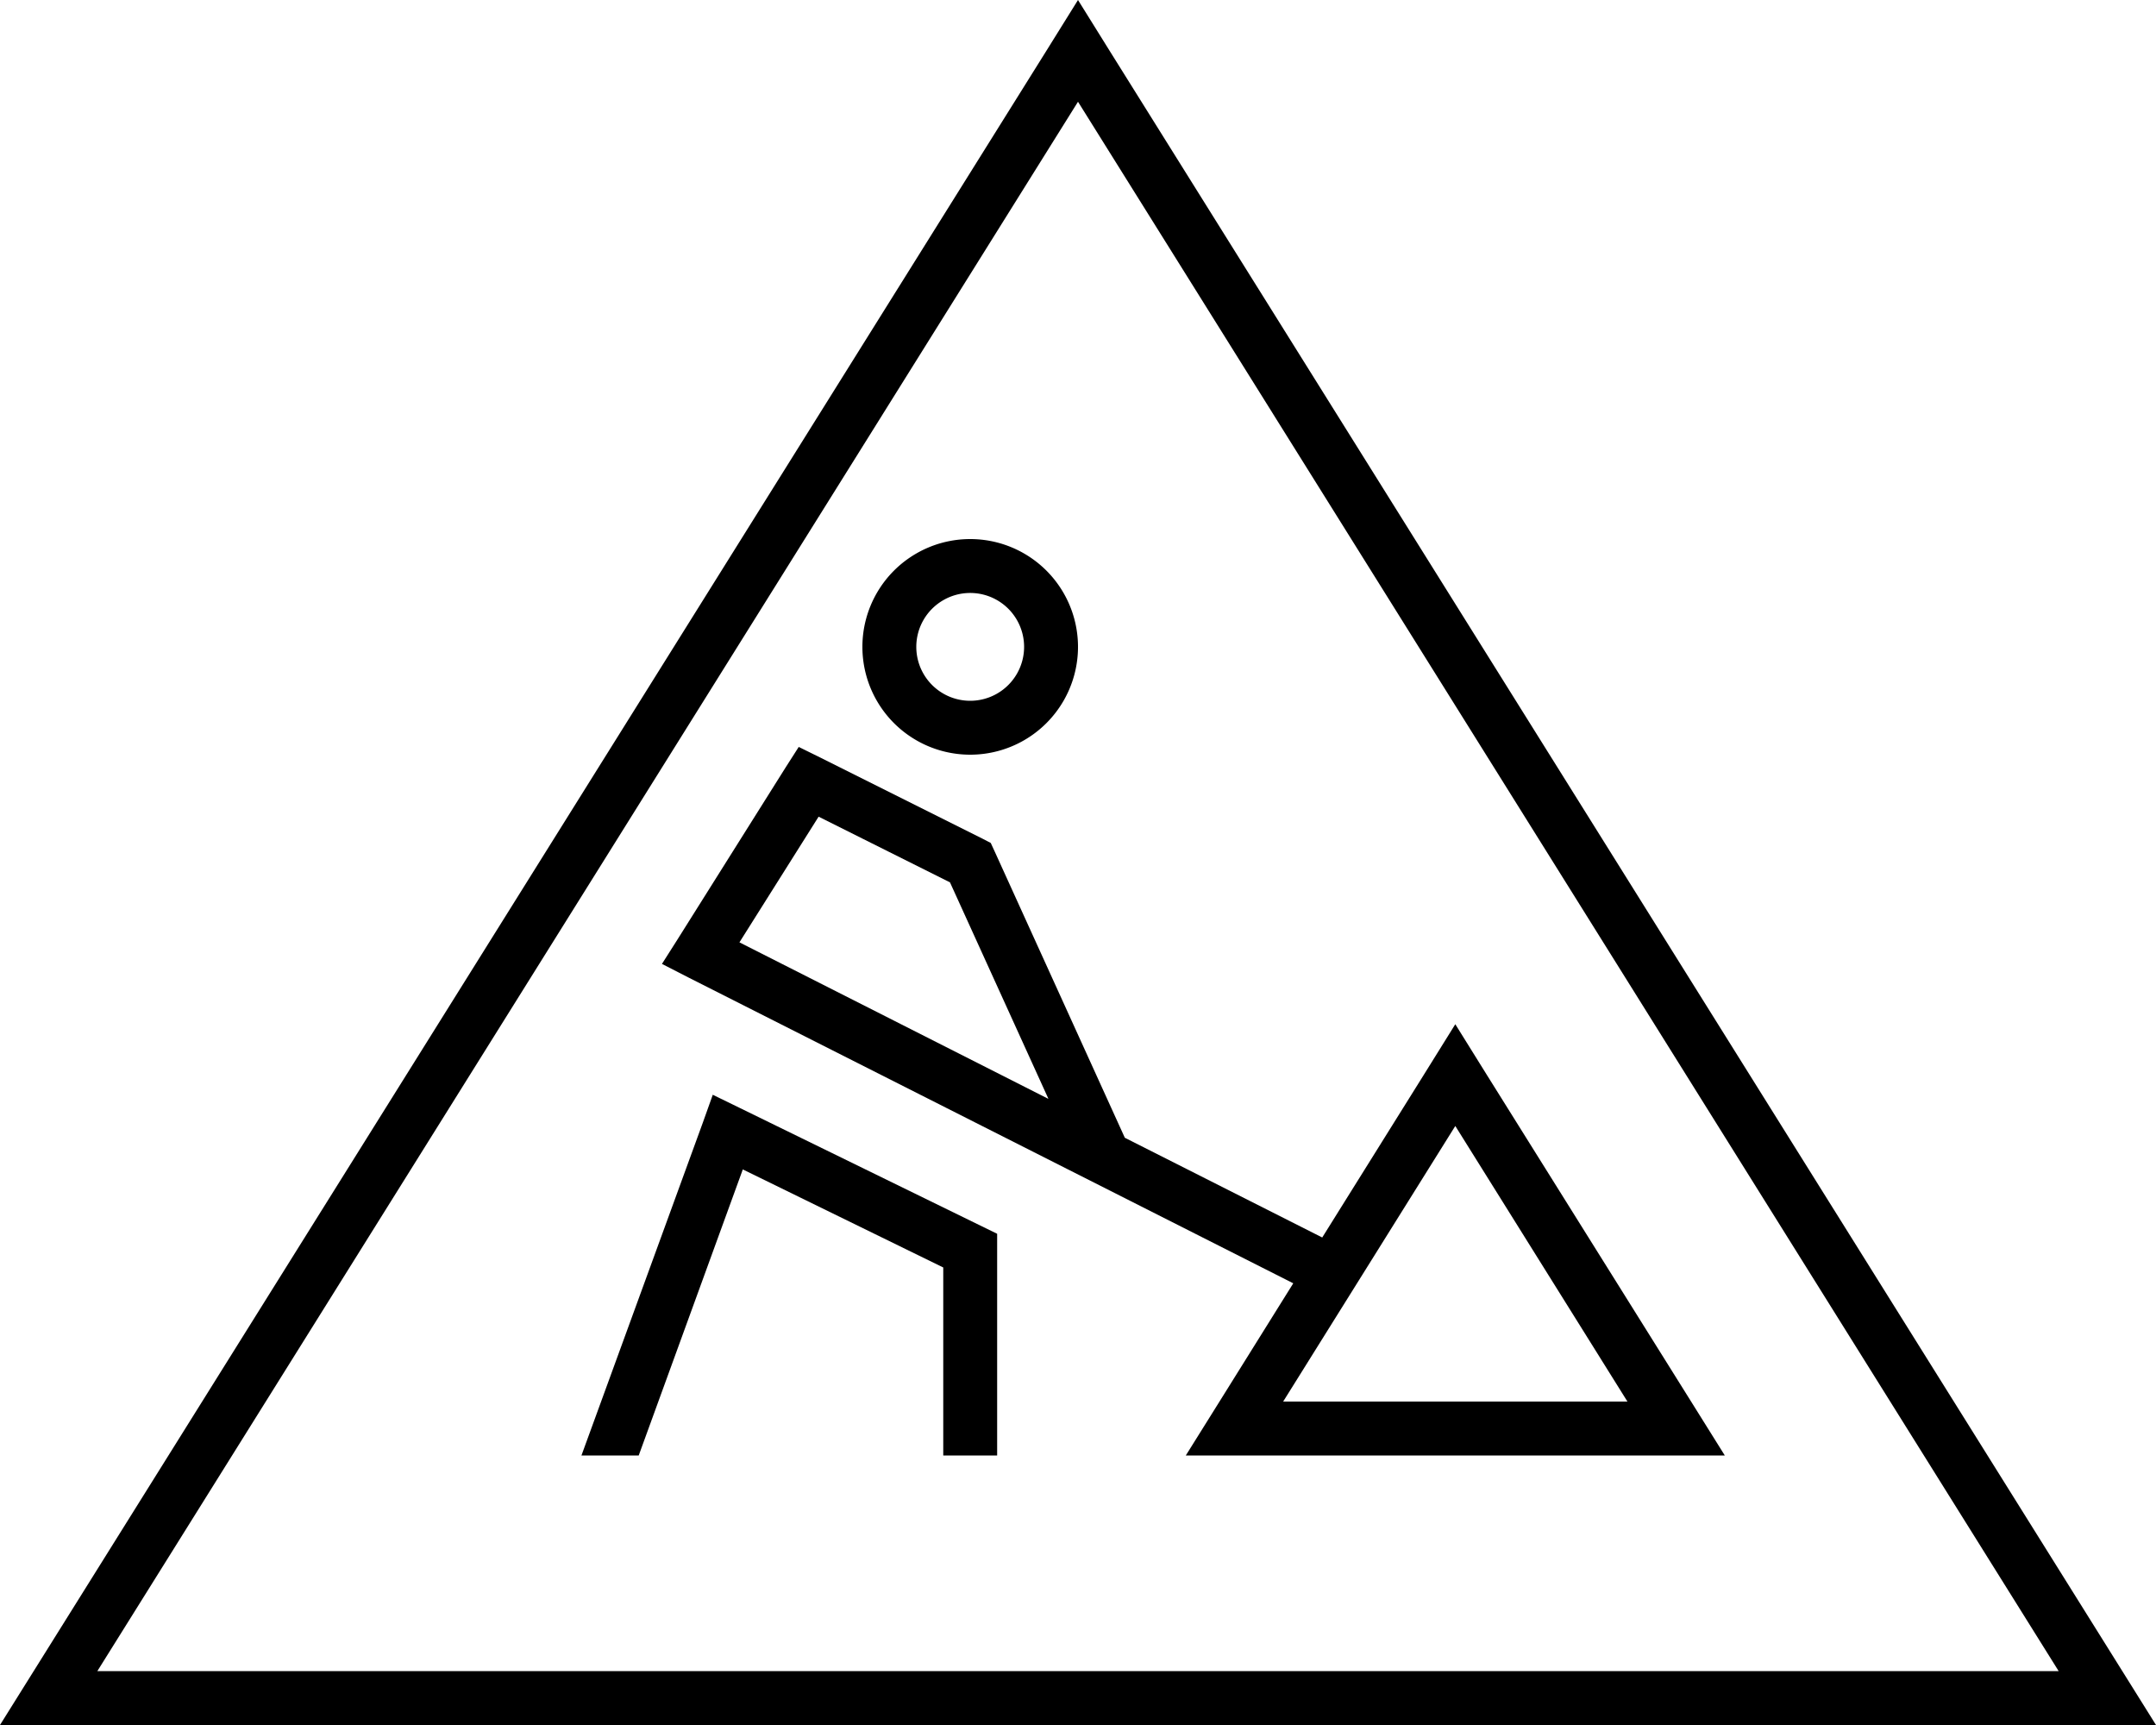<svg xmlns="http://www.w3.org/2000/svg" viewBox="0 0 640 512" fill="currentColor" class="svgBox" id="triangle-person-digging-b-t"><path d="M10 496L0 512H18.9 621.1 640l-10-16L329.4 15.1 320 0l-9.4 15.1L10 496zm601.1 0H28.9L320 30.2 611.1 496zM352 432h18.9H493.1 512l-10-16-60.6-96.9L432 304l-9.4 15.1-30.1 48.2-58.6-29.6-38.6-84.9-1.2-2.6-2.5-1.3-48-24-6.5-3.2-3.9 6.1-32 50.9-4.7 7.4 7.8 4 179.6 90.8L362 416l-10 16zm131.1-16H380.9L432 334.2 483.1 416zM272 192a16 16 0 1 1 32 0 16 16 0 1 1 -32 0zm48 0a32 32 0 1 0 -64 0 32 32 0 1 0 64 0zm-8.9 134.1l-91.6-46.4 23.5-37.3 39 19.5 29.2 64.2zm-99.5-1.2l-3 8.4L172.6 432h17l30.9-84.9L280 376.2V424v8h16v-8V371.2v-5l-4.5-2.2-72-35.2-8-3.9z"/></svg>